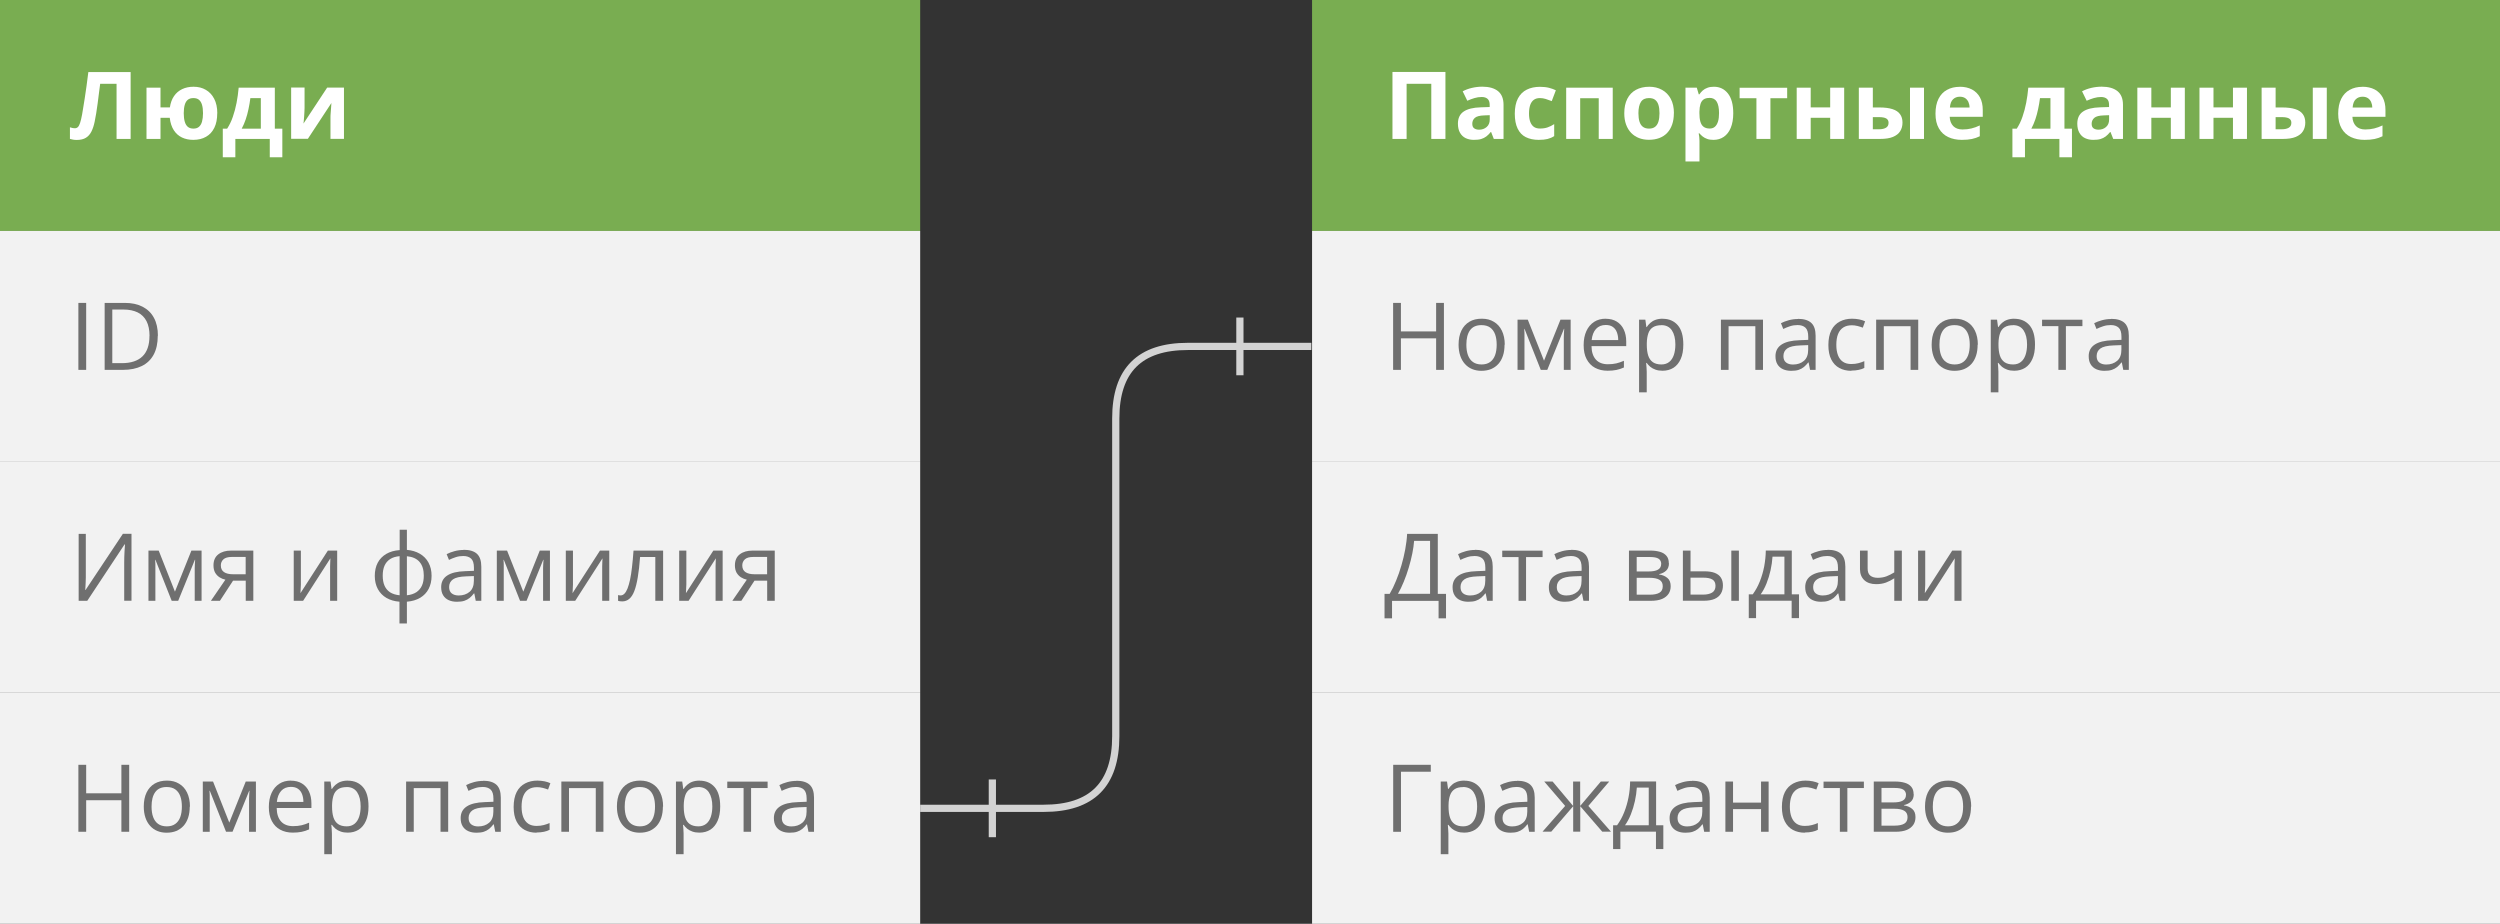 <?xml version="1.0" encoding="UTF-8"?>
<svg id="_Слой_1" data-name="Слой 1" xmlns="http://www.w3.org/2000/svg" width="346.4" height="128" viewBox="0 0 346.4 128">
  <rect x="0" y="0" width="346.4" height="128" fill="#333333" stroke="none"/>
  <path d="m127.5,112h17.1c6.7,0,10-3.3,10-10v-44c0-6.7,3.3-10,10-10h17.1-17.1c-6.7,0-10,3.3-10,10v44c0,6.7-3.3,10-10,10h-17.1m10-4v8m34.3-72v8" style="fill: none; stroke: #d3d3d3;"/>
  <rect width="127.5" height="32" style="fill: #79ad51; stroke-width: 0px;"/>
  <g style="isolation: isolate;">
    <path d="m18.11,19.25h-1.96v-7.64h-2.27c-.05.4-.11.83-.17,1.3-.06.47-.12.94-.18,1.42-.06.48-.13.93-.2,1.37-.07.43-.14.81-.21,1.14-.11.54-.26,1-.45,1.38-.19.38-.44.67-.77.87-.32.2-.75.3-1.27.3-.17,0-.34-.01-.5-.04-.16-.03-.31-.06-.44-.1v-1.61c.11.04.22.07.33.09s.23.04.36.04c.17,0,.31-.06.42-.17.11-.11.21-.3.3-.58.09-.27.18-.65.27-1.13.04-.21.09-.51.15-.9.06-.39.14-.84.22-1.36s.16-1.09.25-1.71c.09-.62.17-1.26.25-1.93h5.86v9.28Z" style="fill: #fff; stroke-width: 0px;"/>
    <path d="m30.1,15.69c0,.79-.13,1.46-.4,2.01-.27.55-.65.97-1.15,1.25-.5.29-1.09.43-1.77.43-.58,0-1.11-.11-1.57-.33s-.84-.56-1.13-1.01c-.29-.45-.48-1.02-.56-1.72h-1.28v2.93h-1.94v-7.1h1.94v2.73h1.3c.09-.62.28-1.14.57-1.56.29-.43.67-.75,1.13-.97.46-.22.99-.33,1.58-.33.64,0,1.21.14,1.7.43.49.28.88.7,1.16,1.24s.43,1.21.43,2Zm-4.64,0c0,.46.05.86.14,1.17.09.32.24.56.43.72.2.16.45.24.77.24s.57-.08.76-.24c.19-.16.34-.4.43-.72.09-.32.14-.71.14-1.17s-.05-.86-.14-1.17c-.09-.31-.24-.54-.43-.7-.2-.16-.45-.23-.77-.23s-.57.08-.76.23-.34.39-.43.7c-.09.31-.14.7-.14,1.17Z" style="fill: #fff; stroke-width: 0px;"/>
    <path d="m38.08,12.15v5.68h1.04v3.96h-1.74v-2.54h-4.77v2.54h-1.74v-3.96h.6c.31-.48.58-1.02.79-1.64.21-.61.39-1.26.52-1.95.13-.69.23-1.38.29-2.09h5.01Zm-1.94,1.45h-1.45c-.07.52-.15,1.03-.26,1.52-.1.49-.23.96-.38,1.41-.15.45-.34.88-.56,1.3h2.65v-4.23Z" style="fill: #fff; stroke-width: 0px;"/>
    <path d="m42.2,12.15v2.81c0,.14,0,.33-.02.54-.01.22-.02.44-.04.66s-.03.42-.05.6-.03.3-.04.36l3.28-4.98h2.33v7.1h-1.87v-2.83c0-.23,0-.49.03-.77s.04-.55.06-.8c.02-.25.04-.44.04-.57l-3.26,4.96h-2.32v-7.1h1.87Z" style="fill: #fff; stroke-width: 0px;"/>
  </g>
  <rect y="32" width="127.5" height="32" style="fill: #f2f2f2; stroke-width: 0px;"/>
  <g style="isolation: isolate;">
    <path d="m10.86,51.25v-9.28h1.08v9.28h-1.08Z" style="fill: #6f6f6f; stroke-width: 0px;"/>
    <path d="m21.86,46.52c0,1.04-.19,1.92-.57,2.62s-.93,1.23-1.65,1.58c-.72.35-1.6.53-2.62.53h-2.52v-9.28h2.8c.94,0,1.76.17,2.44.52s1.21.85,1.58,1.53c.37.67.56,1.51.56,2.5Zm-1.14.04c0-.83-.14-1.52-.42-2.06-.28-.54-.68-.94-1.22-1.21-.54-.26-1.19-.4-1.96-.4h-1.56v7.43h1.31c1.28,0,2.24-.32,2.88-.95.64-.63.96-1.57.96-2.82Z" style="fill: #6f6f6f; stroke-width: 0px;"/>
  </g>
  <rect y="64" width="127.5" height="32" style="fill: #f2f2f2; stroke-width: 0px;"/>
  <g style="isolation: isolate;">
    <path d="m10.88,73.97h1.01v5.36c0,.2,0,.42,0,.66s-.01.47-.02.7-.02.44-.03.62c-.01.19-.02.33-.03.43h.05l5.17-7.78h1.19v9.28h-1.01v-5.3c0-.22,0-.46.01-.71s.02-.5.03-.73c.01-.24.02-.45.04-.64s.02-.33.03-.43h-.06l-5.17,7.82h-1.19v-9.28Z" style="fill: #6f6f6f; stroke-width: 0px;"/>
    <path d="m27.93,76.29v6.96h-.95v-4.53c0-.19,0-.38.02-.57.01-.19.02-.39.04-.58h-.04l-2.31,5.68h-.9l-2.25-5.68h-.04c.01.2.02.39.03.58,0,.19,0,.39,0,.61v4.49h-.96v-6.96h1.42l2.25,5.69,2.28-5.69h1.41Z" style="fill: #6f6f6f; stroke-width: 0px;"/>
    <path d="m30.45,83.25h-1.23l2.01-2.93c-.29-.06-.56-.17-.81-.33s-.45-.37-.61-.64c-.15-.27-.23-.61-.23-1.01,0-.67.22-1.18.67-1.53.45-.35,1.04-.52,1.77-.52h3.08v6.96h-1.05v-2.79h-1.76l-1.82,2.79Zm.15-4.9c0,.42.15.72.44.92s.72.3,1.27.3h1.73v-2.4h-1.91c-.54,0-.93.11-1.17.33-.24.22-.36.5-.36.85Z" style="fill: #6f6f6f; stroke-width: 0px;"/>
    <path d="m41.69,76.29v4.37c0,.08,0,.19,0,.33,0,.13-.01.28-.02.43s-.02.29-.02.43c0,.14-.01.25-.02.34l3.8-5.9h1.29v6.96h-.98v-4.27c0-.14,0-.31,0-.52s.01-.42.02-.62.01-.37.02-.48l-3.78,5.89h-1.3v-6.96h1Z" style="fill: #6f6f6f; stroke-width: 0px;"/>
    <path d="m56.38,73.37v2.82c.69.06,1.29.24,1.8.54.51.3.91.7,1.19,1.22s.43,1.12.43,1.83-.14,1.3-.41,1.82c-.27.52-.66.92-1.17,1.23-.51.3-1.12.48-1.84.54v3.02h-1.03v-3.02c-.69-.05-1.29-.23-1.8-.52-.51-.3-.91-.71-1.19-1.22-.28-.52-.43-1.13-.43-1.83s.14-1.32.41-1.83c.27-.51.67-.92,1.18-1.22.51-.3,1.13-.48,1.86-.53v-2.82h1Zm-1,3.69c-.54.05-.98.18-1.33.41s-.6.53-.77.91c-.17.38-.25.85-.25,1.38s.08,1,.25,1.39c.17.39.43.69.77.92.35.22.79.36,1.32.41v-5.42Zm1,.01v5.41c.53-.05.97-.2,1.32-.43.34-.23.6-.54.77-.92.17-.38.25-.84.25-1.37,0-.8-.19-1.43-.58-1.89s-.97-.72-1.76-.8Z" style="fill: #6f6f6f; stroke-width: 0px;"/>
    <path d="m64.24,76.18c.83,0,1.45.19,1.85.56s.6.97.6,1.78v4.73h-.77l-.2-1.03h-.05c-.19.25-.4.47-.61.64-.21.17-.46.3-.73.39-.28.09-.62.13-1.02.13-.42,0-.8-.07-1.13-.22-.33-.15-.59-.37-.77-.67-.19-.3-.28-.68-.28-1.14,0-.69.27-1.23.83-1.6.55-.37,1.39-.58,2.51-.61l1.2-.05v-.43c0-.6-.13-1.02-.39-1.26-.26-.24-.62-.36-1.09-.36-.36,0-.71.05-1.04.16-.33.11-.64.23-.94.38l-.32-.8c.31-.16.67-.3,1.08-.41.41-.11.83-.17,1.28-.17Zm1.41,3.64l-1.06.04c-.87.03-1.48.17-1.83.42s-.53.6-.53,1.06c0,.4.12.69.36.88s.56.29.96.29c.62,0,1.12-.17,1.52-.51s.59-.86.59-1.54v-.64Z" style="fill: #6f6f6f; stroke-width: 0px;"/>
    <path d="m76.2,76.29v6.96h-.95v-4.53c0-.19,0-.38.02-.57.01-.19.02-.39.04-.58h-.04l-2.31,5.68h-.9l-2.25-5.68h-.04c.01.2.02.39.03.58,0,.19,0,.39,0,.61v4.49h-.96v-6.96h1.42l2.25,5.69,2.28-5.69h1.41Z" style="fill: #6f6f6f; stroke-width: 0px;"/>
    <path d="m79.39,76.29v4.37c0,.08,0,.19,0,.33,0,.13-.01.28-.02.43s-.02.29-.02.43c0,.14-.01.25-.02.34l3.8-5.9h1.29v6.96h-.98v-4.27c0-.14,0-.31,0-.52s.01-.42.02-.62.01-.37.02-.48l-3.78,5.89h-1.3v-6.96h1Z" style="fill: #6f6f6f; stroke-width: 0px;"/>
    <path d="m91.87,83.25h-1.07v-6.07h-2.11c-.08,1.1-.19,2.03-.32,2.81-.13.78-.29,1.42-.48,1.91-.19.49-.42.85-.7,1.08-.27.23-.6.35-.97.35-.11,0-.22,0-.32-.02s-.19-.03-.26-.06v-.8c.06.02.11.03.17.04.06,0,.13.01.19.01.19,0,.36-.08.52-.24s.3-.4.43-.72c.13-.32.24-.73.35-1.22s.19-1.07.27-1.75c.08-.67.15-1.43.21-2.28h4.1v6.96Z" style="fill: #6f6f6f; stroke-width: 0px;"/>
    <path d="m95.1,76.29v4.37c0,.08,0,.19,0,.33,0,.13-.01.28-.02.43s-.02.29-.02.43c0,.14-.01.25-.02.34l3.8-5.9h1.29v6.96h-.98v-4.27c0-.14,0-.31,0-.52s.01-.42.02-.62.01-.37.02-.48l-3.78,5.89h-1.3v-6.96h1Z" style="fill: #6f6f6f; stroke-width: 0px;"/>
    <path d="m102.7,83.25h-1.23l2.01-2.93c-.29-.06-.56-.17-.81-.33s-.45-.37-.61-.64c-.15-.27-.23-.61-.23-1.01,0-.67.22-1.18.67-1.53.45-.35,1.04-.52,1.77-.52h3.08v6.96h-1.05v-2.79h-1.76l-1.82,2.79Zm.15-4.9c0,.42.15.72.44.92s.72.3,1.27.3h1.73v-2.4h-1.91c-.54,0-.93.11-1.17.33-.24.22-.36.5-.36.85Z" style="fill: #6f6f6f; stroke-width: 0px;"/>
  </g>
  <rect y="96" width="127.5" height="32" style="fill: #f2f2f2; stroke-width: 0px;"/>
  <g style="isolation: isolate;">
    <path d="m17.9,115.25h-1.08v-4.37h-4.88v4.37h-1.08v-9.28h1.08v3.95h4.88v-3.95h1.08v9.28Z" style="fill: #6f6f6f; stroke-width: 0px;"/>
    <path d="m26.29,111.76c0,.57-.07,1.08-.22,1.53-.15.45-.36.83-.64,1.14s-.62.54-1.01.71c-.4.16-.84.24-1.34.24-.47,0-.89-.08-1.28-.24-.39-.16-.72-.4-1-.71-.28-.31-.5-.69-.65-1.14-.15-.45-.23-.96-.23-1.53,0-.76.13-1.41.39-1.95s.63-.94,1.11-1.23c.48-.28,1.05-.42,1.72-.42s1.19.14,1.67.43c.48.28.85.69,1.11,1.23.26.54.4,1.18.4,1.94Zm-5.29,0c0,.56.07,1.04.22,1.45.15.41.38.73.69.95.31.22.71.34,1.19.34s.88-.11,1.19-.34c.31-.22.54-.54.69-.95.15-.41.22-.9.22-1.45s-.07-1.03-.22-1.44-.38-.72-.69-.94-.71-.33-1.2-.33c-.72,0-1.25.24-1.59.72-.34.48-.5,1.14-.5,1.99Z" style="fill: #6f6f6f; stroke-width: 0px;"/>
    <path d="m35.46,108.29v6.96h-.95v-4.53c0-.19,0-.38.02-.57.01-.19.02-.39.04-.58h-.04l-2.31,5.68h-.9l-2.25-5.68h-.04c.01.2.02.39.03.58,0,.19,0,.39,0,.61v4.49h-.96v-6.96h1.42l2.25,5.69,2.28-5.69h1.41Z" style="fill: #6f6f6f; stroke-width: 0px;"/>
    <path d="m40.32,108.17c.59,0,1.1.13,1.52.39s.75.63.97,1.1.34,1.02.34,1.65v.65h-4.81c.01.82.22,1.44.61,1.87.39.43.95.64,1.66.64.44,0,.83-.04,1.17-.12.34-.08.69-.2,1.05-.36v.93c-.35.16-.7.27-1.04.34-.35.07-.75.11-1.22.11-.67,0-1.25-.14-1.75-.41-.5-.27-.88-.67-1.16-1.2s-.41-1.18-.41-1.94.13-1.4.38-1.95c.25-.55.61-.97,1.07-1.27.46-.3,1-.44,1.62-.44Zm-.01.86c-.56,0-1.01.18-1.35.55-.33.37-.53.88-.6,1.54h3.68c0-.42-.07-.78-.19-1.09-.12-.32-.31-.56-.57-.74s-.58-.26-.98-.26Z" style="fill: #6f6f6f; stroke-width: 0px;"/>
    <path d="m48.21,108.17c.87,0,1.56.3,2.08.89.52.6.77,1.49.77,2.69,0,.79-.12,1.46-.36,1.99-.24.54-.57.94-1,1.22-.43.27-.94.41-1.52.41-.37,0-.69-.05-.97-.15-.28-.1-.52-.23-.72-.39-.2-.17-.36-.35-.5-.54h-.08c.01.17.03.36.05.6.02.23.03.44.03.61v2.86h-1.06v-10.07h.87l.14,1.03h.05c.14-.21.3-.41.5-.58s.43-.32.71-.42c.28-.1.61-.16,1-.16Zm-.18.89c-.48,0-.87.09-1.16.28-.29.19-.51.46-.64.83s-.21.83-.22,1.39v.2c0,.59.06,1.08.19,1.49.13.41.34.71.64.93.3.21.7.32,1.2.32.43,0,.79-.12,1.08-.35.29-.23.5-.56.64-.97.14-.42.21-.9.21-1.44,0-.82-.16-1.47-.48-1.96-.32-.48-.81-.73-1.47-.73Z" style="fill: #6f6f6f; stroke-width: 0px;"/>
    <path d="m62.1,108.29v6.96h-1.06v-6.05h-3.71v6.05h-1.06v-6.96h5.83Z" style="fill: #6f6f6f; stroke-width: 0px;"/>
    <path d="m66.94,108.18c.83,0,1.45.19,1.85.56s.6.97.6,1.78v4.73h-.77l-.2-1.03h-.05c-.19.25-.4.47-.61.64-.21.17-.46.3-.73.39-.28.09-.62.13-1.02.13-.42,0-.8-.07-1.13-.22-.33-.15-.59-.37-.77-.67-.19-.3-.28-.68-.28-1.14,0-.69.27-1.23.83-1.6.55-.37,1.39-.58,2.51-.61l1.2-.05v-.43c0-.6-.13-1.02-.39-1.26-.26-.24-.62-.36-1.09-.36-.36,0-.71.05-1.04.16-.33.11-.64.23-.94.38l-.32-.8c.31-.16.67-.3,1.08-.41.41-.11.83-.17,1.28-.17Zm1.41,3.64l-1.06.04c-.87.03-1.48.17-1.83.42s-.53.6-.53,1.06c0,.4.12.69.36.88s.56.29.96.29c.62,0,1.12-.17,1.52-.51s.59-.86.59-1.54v-.64Z" style="fill: #6f6f6f; stroke-width: 0px;"/>
    <path d="m74.35,115.38c-.63,0-1.18-.13-1.66-.39-.48-.26-.85-.65-1.12-1.18-.27-.53-.4-1.2-.4-2s.14-1.53.42-2.07c.28-.54.67-.93,1.17-1.19.5-.26,1.06-.39,1.69-.39.35,0,.68.04,1.01.1.32.07.59.16.8.26l-.32.88c-.21-.08-.46-.16-.73-.23-.28-.07-.54-.1-.78-.1-.48,0-.88.1-1.2.31-.32.21-.56.51-.72.91-.16.4-.24.9-.24,1.49s.08,1.04.23,1.44c.15.4.39.7.69.91.31.21.69.31,1.15.31.37,0,.7-.04,1-.12s.56-.17.81-.28v.94c-.23.12-.49.21-.78.27-.29.06-.62.1-1.02.1Z" style="fill: #6f6f6f; stroke-width: 0px;"/>
    <path d="m83.61,108.29v6.96h-1.06v-6.05h-3.71v6.05h-1.06v-6.96h5.83Z" style="fill: #6f6f6f; stroke-width: 0px;"/>
    <path d="m91.85,111.76c0,.57-.07,1.08-.22,1.53-.15.45-.36.83-.64,1.14s-.62.54-1.01.71c-.4.16-.84.24-1.34.24-.47,0-.89-.08-1.28-.24-.39-.16-.72-.4-1-.71-.28-.31-.5-.69-.65-1.14-.15-.45-.23-.96-.23-1.53,0-.76.13-1.41.39-1.95s.63-.94,1.11-1.23c.48-.28,1.05-.42,1.72-.42s1.19.14,1.67.43c.48.28.85.69,1.11,1.23.26.54.4,1.18.4,1.94Zm-5.29,0c0,.56.07,1.04.22,1.45.15.41.38.73.69.95.31.22.71.34,1.19.34s.88-.11,1.19-.34c.31-.22.54-.54.69-.95.15-.41.22-.9.22-1.45s-.07-1.03-.22-1.44-.38-.72-.69-.94-.71-.33-1.2-.33c-.72,0-1.25.24-1.59.72-.34.48-.5,1.14-.5,1.99Z" style="fill: #6f6f6f; stroke-width: 0px;"/>
    <path d="m96.94,108.17c.87,0,1.56.3,2.08.89.52.6.77,1.49.77,2.69,0,.79-.12,1.46-.36,1.99-.24.54-.57.94-1,1.22-.43.27-.94.41-1.52.41-.37,0-.69-.05-.97-.15-.28-.1-.52-.23-.72-.39-.2-.17-.36-.35-.5-.54h-.08c.01.17.03.36.05.6.02.23.03.44.03.61v2.86h-1.06v-10.07h.87l.14,1.03h.05c.14-.21.3-.41.5-.58s.43-.32.71-.42c.28-.1.61-.16,1-.16Zm-.18.89c-.48,0-.87.09-1.16.28-.29.19-.51.46-.64.83s-.21.83-.22,1.39v.2c0,.59.06,1.08.19,1.49.13.41.34.71.64.93.3.21.7.32,1.2.32.43,0,.79-.12,1.08-.35.29-.23.5-.56.64-.97.14-.42.21-.9.21-1.44,0-.82-.16-1.47-.48-1.96-.32-.48-.81-.73-1.47-.73Z" style="fill: #6f6f6f; stroke-width: 0px;"/>
    <path d="m106.36,109.19h-2.29v6.06h-1.04v-6.06h-2.26v-.89h5.59v.89Z" style="fill: #6f6f6f; stroke-width: 0px;"/>
    <path d="m110.34,108.18c.83,0,1.45.19,1.85.56s.6.97.6,1.78v4.73h-.77l-.2-1.03h-.05c-.19.25-.4.47-.61.64-.21.17-.46.3-.73.39-.28.09-.62.13-1.02.13-.42,0-.8-.07-1.13-.22-.33-.15-.59-.37-.77-.67-.19-.3-.28-.68-.28-1.14,0-.69.27-1.23.83-1.6.55-.37,1.39-.58,2.51-.61l1.2-.05v-.43c0-.6-.13-1.02-.39-1.26-.26-.24-.62-.36-1.09-.36-.36,0-.71.05-1.04.16-.33.11-.64.23-.94.38l-.32-.8c.31-.16.67-.3,1.08-.41.41-.11.83-.17,1.28-.17Zm1.41,3.64l-1.06.04c-.87.03-1.48.17-1.83.42s-.53.6-.53,1.06c0,.4.12.69.36.88s.56.29.96.29c.62,0,1.12-.17,1.52-.51s.59-.86.59-1.54v-.64Z" style="fill: #6f6f6f; stroke-width: 0px;"/>
  </g>
  <rect x="181.8" width="164.6" height="32" style="fill: #79ad51; stroke-width: 0px;"/>
  <g style="isolation: isolate;">
    <path d="m192.94,19.25v-9.28h7.34v9.28h-1.96v-7.64h-3.42v7.64h-1.97Z" style="fill: #fff; stroke-width: 0px;"/>
    <path d="m205.38,12.01c.95,0,1.68.21,2.19.62.51.42.76,1.05.76,1.89v4.73h-1.35l-.37-.96h-.05c-.2.25-.41.46-.62.62-.21.16-.46.28-.73.36-.27.08-.61.11-1,.11-.42,0-.79-.08-1.13-.24-.33-.16-.59-.41-.78-.74s-.29-.75-.29-1.27c0-.75.26-1.31.79-1.67.53-.36,1.32-.56,2.38-.59l1.23-.04v-.31c0-.37-.1-.65-.29-.82-.19-.17-.46-.26-.81-.26s-.68.05-1.01.15-.66.22-.99.37l-.64-1.31c.38-.2.8-.36,1.27-.47s.95-.17,1.45-.17Zm1.03,3.95l-.75.03c-.63.02-1.06.13-1.3.34-.24.21-.36.48-.36.82,0,.3.09.51.26.63.17.12.4.19.68.19.41,0,.76-.12,1.05-.37.29-.25.43-.59.43-1.05v-.58Z" style="fill: #fff; stroke-width: 0px;"/>
    <path d="m213.21,19.38c-.7,0-1.3-.13-1.8-.38s-.87-.65-1.13-1.19c-.26-.54-.39-1.22-.39-2.06s.15-1.58.44-2.12c.29-.55.7-.95,1.22-1.21s1.13-.39,1.82-.39c.49,0,.92.05,1.27.14.36.09.67.21.94.34l-.57,1.5c-.3-.12-.59-.22-.85-.3-.26-.08-.52-.12-.79-.12-.34,0-.62.08-.84.24-.22.16-.39.4-.5.71-.11.32-.17.72-.17,1.19s.06.86.18,1.17c.12.31.29.54.51.69.22.15.5.22.82.22.4,0,.76-.05,1.07-.16.31-.11.62-.26.91-.45v1.66c-.3.19-.61.32-.93.4-.32.08-.73.12-1.23.12Z" style="fill: #fff; stroke-width: 0px;"/>
    <path d="m223.46,12.15v7.1h-1.94v-5.64h-2.57v5.64h-1.94v-7.1h6.45Z" style="fill: #fff; stroke-width: 0px;"/>
    <path d="m231.93,15.69c0,.59-.08,1.12-.24,1.57-.16.46-.39.84-.69,1.16-.3.32-.67.55-1.09.71-.43.16-.91.24-1.44.24-.5,0-.96-.08-1.37-.24s-.78-.4-1.08-.71c-.31-.32-.54-.7-.71-1.16-.17-.46-.25-.98-.25-1.57,0-.79.14-1.45.42-2s.68-.96,1.19-1.24c.52-.28,1.13-.43,1.85-.43.67,0,1.25.14,1.77.43.51.28.92.7,1.21,1.24s.44,1.21.44,2Zm-4.91,0c0,.46.05.86.15,1.17s.26.56.48.72c.22.16.5.24.84.24s.62-.08.83-.24c.21-.16.37-.4.47-.72s.15-.71.15-1.17-.05-.86-.15-1.17c-.1-.31-.26-.54-.47-.7s-.5-.23-.84-.23c-.51,0-.88.17-1.11.53-.23.35-.35.88-.35,1.58Z" style="fill: #fff; stroke-width: 0px;"/>
    <path d="m237.48,12.02c.8,0,1.45.31,1.94.93.49.62.74,1.53.74,2.74,0,.8-.12,1.48-.35,2.03-.23.55-.55.96-.96,1.24-.41.28-.88.42-1.42.42-.34,0-.64-.04-.88-.13-.25-.09-.46-.2-.63-.34-.17-.14-.32-.28-.45-.44h-.1c.03.17.06.34.08.52.02.18.03.35.03.52v2.86h-1.94v-10.22h1.57l.27.92h.09c.13-.19.28-.37.46-.53.18-.16.4-.29.66-.38.26-.1.55-.14.89-.14Zm-.62,1.55c-.34,0-.61.07-.81.21-.2.14-.34.35-.43.63s-.14.63-.15,1.06v.21c0,.46.04.84.13,1.16.09.32.23.56.44.72s.49.25.85.25c.3,0,.54-.08.73-.25s.33-.41.43-.73c.1-.32.14-.71.14-1.17,0-.69-.11-1.22-.32-1.57s-.55-.53-1-.53Z" style="fill: #fff; stroke-width: 0px;"/>
    <path d="m247.63,13.61h-2.32v5.64h-1.94v-5.64h-2.33v-1.45h6.59v1.45Z" style="fill: #fff; stroke-width: 0px;"/>
    <path d="m250.89,12.15v2.73h2.7v-2.73h1.94v7.1h-1.94v-2.93h-2.7v2.93h-1.94v-7.1h1.94Z" style="fill: #fff; stroke-width: 0px;"/>
    <path d="m257.56,19.25v-7.1h1.94v2.74h.93c.72,0,1.32.08,1.79.23.47.15.82.38,1.05.7.23.31.34.7.34,1.17s-.11.85-.32,1.19c-.21.34-.55.6-1,.79s-1.06.28-1.8.28h-2.94Zm1.94-1.34h.89c.38,0,.69-.07.93-.21s.36-.37.36-.69c0-.28-.11-.47-.33-.6-.22-.12-.55-.18-.98-.18h-.87v1.68Zm5.15,1.34v-7.1h1.94v7.1h-1.94Z" style="fill: #fff; stroke-width: 0px;"/>
    <path d="m271.54,12.02c.66,0,1.22.13,1.7.38.47.25.84.62,1.1,1.09.26.48.39,1.06.39,1.75v.94h-4.58c.02.55.19.97.49,1.29.31.31.73.47,1.28.47.45,0,.87-.05,1.24-.14.38-.09.76-.23,1.16-.42v1.5c-.35.17-.72.3-1.1.38-.38.08-.85.12-1.39.12-.71,0-1.34-.13-1.89-.39s-.98-.66-1.29-1.2c-.31-.54-.47-1.21-.47-2.03s.14-1.52.42-2.07c.28-.55.67-.97,1.18-1.24.5-.28,1.09-.42,1.76-.42Zm.01,1.38c-.38,0-.69.12-.94.36-.25.24-.39.62-.43,1.14h2.72c0-.29-.06-.54-.16-.77-.1-.22-.25-.4-.44-.53-.2-.13-.45-.2-.75-.2Z" style="fill: #fff; stroke-width: 0px;"/>
    <path d="m286.05,12.15v5.68h1.04v3.96h-1.74v-2.54h-4.77v2.54h-1.74v-3.96h.6c.31-.48.58-1.02.79-1.64.21-.61.39-1.26.52-1.95.13-.69.23-1.38.29-2.09h5.01Zm-1.94,1.45h-1.45c-.07.52-.15,1.03-.26,1.52-.1.49-.23.96-.38,1.41-.15.45-.34.88-.56,1.3h2.65v-4.23Z" style="fill: #fff; stroke-width: 0px;"/>
    <path d="m291.21,12.01c.95,0,1.68.21,2.19.62.51.42.76,1.05.76,1.89v4.73h-1.35l-.38-.96h-.05c-.2.25-.41.46-.62.62-.21.16-.46.28-.73.36-.28.08-.61.11-1,.11-.42,0-.79-.08-1.13-.24s-.59-.41-.78-.74-.29-.75-.29-1.27c0-.75.26-1.31.79-1.67.53-.36,1.32-.56,2.38-.59l1.23-.04v-.31c0-.37-.1-.65-.29-.82-.2-.17-.47-.26-.81-.26s-.68.05-1.01.15-.66.22-.99.37l-.64-1.31c.38-.2.8-.36,1.27-.47.47-.11.95-.17,1.45-.17Zm1.03,3.95l-.75.03c-.63.02-1.06.13-1.3.34-.24.21-.37.48-.37.82,0,.3.09.51.26.63.17.12.4.19.68.19.42,0,.77-.12,1.05-.37.29-.25.43-.59.43-1.05v-.58Z" style="fill: #fff; stroke-width: 0px;"/>
    <path d="m298.09,12.15v2.73h2.7v-2.73h1.94v7.1h-1.94v-2.93h-2.7v2.93h-1.94v-7.1h1.94Z" style="fill: #fff; stroke-width: 0px;"/>
    <path d="m306.7,12.15v2.73h2.7v-2.73h1.94v7.1h-1.94v-2.93h-2.7v2.93h-1.94v-7.1h1.94Z" style="fill: #fff; stroke-width: 0px;"/>
    <path d="m313.37,19.25v-7.1h1.94v2.74h.93c.72,0,1.32.08,1.79.23.47.15.82.38,1.05.7.23.31.34.7.34,1.17s-.11.85-.32,1.19c-.21.34-.55.6-1,.79s-1.06.28-1.8.28h-2.94Zm1.94-1.34h.89c.38,0,.69-.07.93-.21s.36-.37.36-.69c0-.28-.11-.47-.33-.6-.22-.12-.55-.18-.98-.18h-.87v1.68Zm5.15,1.34v-7.1h1.94v7.1h-1.94Z" style="fill: #fff; stroke-width: 0px;"/>
    <path d="m327.34,12.02c.66,0,1.22.13,1.7.38.47.25.84.62,1.1,1.09.26.48.39,1.06.39,1.75v.94h-4.58c.02.55.19.97.49,1.29.31.31.73.47,1.28.47.45,0,.87-.05,1.24-.14.38-.09.76-.23,1.16-.42v1.5c-.35.17-.72.3-1.1.38-.38.08-.85.12-1.39.12-.71,0-1.34-.13-1.89-.39s-.98-.66-1.29-1.2c-.31-.54-.47-1.21-.47-2.03s.14-1.52.42-2.07c.28-.55.67-.97,1.18-1.24.5-.28,1.09-.42,1.76-.42Zm.01,1.38c-.38,0-.69.12-.94.36-.25.24-.39.62-.43,1.14h2.72c0-.29-.06-.54-.16-.77-.1-.22-.25-.4-.44-.53-.2-.13-.45-.2-.75-.2Z" style="fill: #fff; stroke-width: 0px;"/>
  </g>
  <rect x="181.8" y="32" width="164.6" height="32" style="fill: #f2f2f2; stroke-width: 0px;"/>
  <g style="isolation: isolate;">
    <path d="m200.07,51.25h-1.08v-4.37h-4.88v4.37h-1.08v-9.28h1.08v3.95h4.88v-3.95h1.08v9.28Z" style="fill: #6f6f6f; stroke-width: 0px;"/>
    <path d="m208.47,47.76c0,.57-.07,1.08-.22,1.53-.15.45-.36.83-.64,1.14s-.62.54-1.01.71c-.4.16-.84.24-1.34.24-.47,0-.89-.08-1.28-.24-.39-.16-.72-.4-1-.71s-.5-.69-.65-1.14c-.15-.45-.23-.96-.23-1.53,0-.76.13-1.41.39-1.95.26-.54.63-.94,1.11-1.23s1.05-.42,1.72-.42,1.19.14,1.67.43c.48.28.85.69,1.11,1.23s.4,1.18.4,1.94Zm-5.29,0c0,.56.07,1.04.22,1.45.15.41.38.73.69.95.31.22.71.34,1.19.34s.88-.11,1.19-.34c.31-.22.54-.54.69-.95.15-.41.22-.9.22-1.45s-.07-1.03-.22-1.44c-.15-.4-.38-.72-.69-.94-.31-.22-.71-.33-1.2-.33-.72,0-1.25.24-1.59.72-.34.48-.5,1.14-.5,1.99Z" style="fill: #6f6f6f; stroke-width: 0px;"/>
    <path d="m217.63,44.29v6.96h-.95v-4.53c0-.19,0-.38.02-.57.01-.19.02-.39.04-.58h-.04l-2.31,5.68h-.9l-2.25-5.68h-.04c.01.2.02.39.03.58,0,.19,0,.39,0,.61v4.49h-.96v-6.96h1.42l2.25,5.69,2.28-5.69h1.41Z" style="fill: #6f6f6f; stroke-width: 0px;"/>
    <path d="m222.5,44.17c.59,0,1.1.13,1.52.39.42.26.75.63.97,1.1.22.47.34,1.02.34,1.65v.65h-4.81c.01.82.22,1.44.61,1.87.39.43.95.64,1.66.64.44,0,.83-.04,1.17-.12.34-.08.69-.2,1.05-.36v.93c-.35.16-.7.27-1.04.34-.34.07-.75.11-1.22.11-.67,0-1.25-.14-1.75-.41-.5-.27-.88-.67-1.16-1.2-.28-.53-.41-1.18-.41-1.94s.13-1.4.38-1.95.61-.97,1.07-1.27,1-.44,1.62-.44Zm-.01.86c-.56,0-1.01.18-1.35.55-.33.37-.53.88-.6,1.54h3.68c0-.42-.07-.78-.19-1.09-.12-.32-.31-.56-.57-.74s-.58-.26-.98-.26Z" style="fill: #6f6f6f; stroke-width: 0px;"/>
    <path d="m230.39,44.17c.87,0,1.56.3,2.08.89.52.6.77,1.49.77,2.69,0,.79-.12,1.46-.36,1.99-.24.54-.57.94-1,1.22-.43.27-.94.41-1.52.41-.37,0-.69-.05-.97-.15-.28-.1-.52-.23-.72-.39-.2-.17-.36-.35-.5-.54h-.08c.01.17.03.36.05.6.02.23.03.44.03.61v2.86h-1.06v-10.07h.87l.14,1.03h.05c.14-.21.3-.41.5-.58.2-.18.43-.32.71-.42.28-.1.62-.16,1-.16Zm-.18.89c-.48,0-.87.09-1.17.28s-.51.46-.64.83c-.13.37-.21.83-.22,1.39v.2c0,.59.06,1.08.19,1.49.13.41.34.71.64.93.3.21.7.32,1.2.32.43,0,.79-.12,1.08-.35.29-.23.5-.56.64-.97.14-.42.21-.9.21-1.44,0-.82-.16-1.47-.48-1.96-.32-.48-.81-.73-1.47-.73Z" style="fill: #6f6f6f; stroke-width: 0px;"/>
    <path d="m244.28,44.29v6.96h-1.06v-6.05h-3.71v6.05h-1.06v-6.96h5.83Z" style="fill: #6f6f6f; stroke-width: 0px;"/>
    <path d="m249.12,44.18c.83,0,1.45.19,1.85.56.4.37.6.97.6,1.78v4.73h-.77l-.2-1.03h-.05c-.2.25-.4.47-.61.64-.21.17-.46.3-.73.39s-.62.13-1.02.13c-.42,0-.8-.07-1.13-.22-.33-.15-.59-.37-.77-.67-.19-.3-.28-.68-.28-1.14,0-.69.27-1.23.83-1.6.55-.37,1.39-.58,2.51-.61l1.2-.05v-.43c0-.6-.13-1.02-.39-1.26-.26-.24-.62-.36-1.09-.36-.36,0-.71.05-1.04.16-.33.11-.64.23-.94.38l-.32-.8c.31-.16.67-.3,1.08-.41.41-.11.83-.17,1.28-.17Zm1.41,3.64l-1.06.04c-.87.03-1.48.17-1.83.42s-.53.6-.53,1.06c0,.4.12.69.36.88s.56.29.96.29c.62,0,1.12-.17,1.52-.51s.59-.86.59-1.54v-.64Z" style="fill: #6f6f6f; stroke-width: 0px;"/>
    <path d="m256.52,51.38c-.63,0-1.18-.13-1.66-.39-.48-.26-.85-.65-1.12-1.18-.27-.53-.4-1.2-.4-2s.14-1.53.42-2.07.67-.93,1.17-1.19c.5-.26,1.06-.39,1.69-.39.35,0,.68.04,1.01.1.32.07.59.16.8.26l-.32.88c-.21-.08-.46-.16-.73-.23-.28-.07-.54-.1-.78-.1-.48,0-.88.1-1.2.31s-.56.51-.72.91c-.16.4-.24.9-.24,1.49s.08,1.04.23,1.44c.15.4.38.7.69.91.31.21.69.31,1.15.31.37,0,.7-.04,1-.12.3-.08.56-.17.81-.28v.94c-.23.12-.49.21-.78.27-.29.06-.62.1-1.02.1Z" style="fill: #6f6f6f; stroke-width: 0px;"/>
    <path d="m265.79,44.29v6.96h-1.06v-6.05h-3.71v6.05h-1.06v-6.96h5.83Z" style="fill: #6f6f6f; stroke-width: 0px;"/>
    <path d="m274.02,47.76c0,.57-.07,1.08-.22,1.53-.15.45-.36.83-.64,1.14s-.62.54-1.01.71c-.4.16-.84.24-1.34.24-.47,0-.89-.08-1.28-.24-.39-.16-.72-.4-1-.71s-.5-.69-.65-1.14c-.15-.45-.23-.96-.23-1.53,0-.76.13-1.41.39-1.95.26-.54.63-.94,1.11-1.23s1.05-.42,1.72-.42,1.19.14,1.67.43c.48.28.85.69,1.11,1.23s.4,1.18.4,1.94Zm-5.29,0c0,.56.07,1.04.22,1.45.15.41.38.73.69.95.31.22.71.34,1.19.34s.88-.11,1.19-.34c.31-.22.54-.54.69-.95.15-.41.22-.9.22-1.45s-.07-1.03-.22-1.44c-.15-.4-.38-.72-.69-.94-.31-.22-.71-.33-1.2-.33-.72,0-1.25.24-1.59.72-.34.48-.5,1.14-.5,1.99Z" style="fill: #6f6f6f; stroke-width: 0px;"/>
    <path d="m279.12,44.17c.87,0,1.56.3,2.08.89.52.6.77,1.49.77,2.69,0,.79-.12,1.46-.36,1.99-.24.54-.57.94-1,1.22-.43.27-.94.41-1.52.41-.37,0-.69-.05-.97-.15-.28-.1-.52-.23-.72-.39-.2-.17-.36-.35-.5-.54h-.08c.01.17.03.36.05.6.02.23.03.44.03.61v2.86h-1.06v-10.07h.87l.14,1.03h.05c.14-.21.3-.41.5-.58.2-.18.43-.32.71-.42.28-.1.62-.16,1-.16Zm-.18.89c-.48,0-.87.09-1.17.28s-.51.46-.64.83c-.13.37-.21.83-.22,1.39v.2c0,.59.06,1.08.19,1.49.13.41.34.71.64.93.3.21.7.32,1.2.32.43,0,.79-.12,1.08-.35.29-.23.5-.56.64-.97.14-.42.21-.9.21-1.44,0-.82-.16-1.47-.48-1.96-.32-.48-.81-.73-1.47-.73Z" style="fill: #6f6f6f; stroke-width: 0px;"/>
    <path d="m288.54,45.19h-2.29v6.06h-1.04v-6.06h-2.26v-.89h5.59v.89Z" style="fill: #6f6f6f; stroke-width: 0px;"/>
    <path d="m292.52,44.18c.83,0,1.45.19,1.85.56.4.37.6.97.6,1.78v4.73h-.77l-.2-1.03h-.05c-.2.25-.4.47-.61.64-.21.17-.46.3-.73.39s-.62.13-1.02.13c-.42,0-.8-.07-1.13-.22-.33-.15-.59-.37-.77-.67-.19-.3-.28-.68-.28-1.14,0-.69.27-1.23.83-1.6.55-.37,1.39-.58,2.51-.61l1.2-.05v-.43c0-.6-.13-1.02-.39-1.26-.26-.24-.62-.36-1.09-.36-.36,0-.71.05-1.04.16-.33.11-.64.23-.94.38l-.32-.8c.31-.16.67-.3,1.08-.41.41-.11.83-.17,1.28-.17Zm1.41,3.64l-1.06.04c-.87.03-1.48.17-1.83.42s-.53.6-.53,1.06c0,.4.12.69.36.88s.56.29.96.29c.62,0,1.12-.17,1.52-.51s.59-.86.59-1.54v-.64Z" style="fill: #6f6f6f; stroke-width: 0px;"/>
  </g>
  <rect x="181.8" y="64" width="164.6" height="32" style="fill: #f2f2f2; stroke-width: 0px;"/>
  <g style="isolation: isolate;">
    <path d="m199.22,73.97v8.32h1.14v3.39h-1.03v-2.42h-6.45v2.42h-1.04v-3.39h.71c.32-.54.62-1.15.89-1.83.28-.67.53-1.38.74-2.12s.4-1.48.53-2.22.23-1.46.26-2.15h4.23Zm-1.07.97h-2.21c-.04.52-.12,1.11-.25,1.75-.13.65-.3,1.31-.5,1.98s-.43,1.33-.69,1.95c-.25.62-.52,1.17-.8,1.66h4.45v-7.34Z" style="fill: #6f6f6f; stroke-width: 0px;"/>
    <path d="m204.38,76.18c.83,0,1.45.19,1.85.56.4.37.6.97.6,1.78v4.73h-.77l-.2-1.03h-.05c-.2.25-.4.47-.61.64-.21.17-.46.3-.73.39s-.62.13-1.02.13c-.42,0-.8-.07-1.13-.22-.33-.15-.59-.37-.77-.67-.19-.3-.28-.68-.28-1.14,0-.69.27-1.23.83-1.6.55-.37,1.39-.58,2.51-.61l1.2-.05v-.43c0-.6-.13-1.02-.39-1.26-.26-.24-.62-.36-1.09-.36-.36,0-.71.05-1.04.16-.33.11-.64.23-.94.38l-.32-.8c.31-.16.67-.3,1.08-.41.41-.11.83-.17,1.28-.17Zm1.41,3.64l-1.06.04c-.87.03-1.48.17-1.83.42s-.53.6-.53,1.06c0,.4.12.69.36.88s.56.29.96.29c.62,0,1.12-.17,1.52-.51s.59-.86.59-1.54v-.64Z" style="fill: #6f6f6f; stroke-width: 0px;"/>
    <path d="m213.74,77.19h-2.29v6.06h-1.04v-6.06h-2.26v-.89h5.59v.89Z" style="fill: #6f6f6f; stroke-width: 0px;"/>
    <path d="m217.72,76.18c.83,0,1.45.19,1.85.56.4.37.6.97.6,1.78v4.73h-.77l-.2-1.03h-.05c-.2.25-.4.47-.61.64-.21.17-.46.3-.73.39s-.62.13-1.02.13c-.42,0-.8-.07-1.13-.22-.33-.15-.59-.37-.77-.67-.19-.3-.28-.68-.28-1.14,0-.69.27-1.23.83-1.6.55-.37,1.39-.58,2.51-.61l1.2-.05v-.43c0-.6-.13-1.02-.39-1.26-.26-.24-.62-.36-1.09-.36-.36,0-.71.05-1.04.16-.33.11-.64.23-.94.38l-.32-.8c.31-.16.67-.3,1.08-.41.41-.11.83-.17,1.28-.17Zm1.41,3.64l-1.06.04c-.87.03-1.48.17-1.83.42s-.53.6-.53,1.06c0,.4.12.69.36.88s.56.29.96.29c.62,0,1.12-.17,1.52-.51s.59-.86.59-1.54v-.64Z" style="fill: #6f6f6f; stroke-width: 0px;"/>
    <path d="m231.25,78.04c0,.44-.13.78-.38,1.02s-.58.41-.98.49v.05c.44.06.81.21,1.13.47s.47.64.47,1.15c0,.4-.09.75-.29,1.05s-.49.54-.9.72c-.41.17-.93.26-1.59.26h-3v-6.96h2.97c.5,0,.94.06,1.32.17.38.11.68.29.9.55.22.25.33.6.33,1.03Zm-1.07.12c0-.33-.12-.58-.36-.74s-.64-.24-1.19-.24h-1.85v2h1.66c.57,0,1-.08,1.29-.25.29-.17.44-.42.44-.77Zm.21,3.06c0-.41-.16-.71-.47-.89-.31-.18-.76-.27-1.36-.27h-1.78v2.34h1.81c.58,0,1.03-.09,1.34-.27.31-.18.46-.48.46-.9Z" style="fill: #6f6f6f; stroke-width: 0px;"/>
    <path d="m233.18,83.25v-6.96h1.06v2.87h1.9c.59,0,1.08.07,1.46.22.38.15.67.37.85.66.19.29.28.65.28,1.08s-.09.81-.28,1.12c-.18.32-.47.56-.86.74-.39.17-.9.26-1.53.26h-2.89Zm1.06-.86h1.73c.53,0,.94-.09,1.26-.28.31-.19.47-.5.47-.93s-.15-.72-.44-.89-.71-.25-1.26-.25h-1.76v2.35Zm5.65.86v-6.96h1.05v6.96h-1.05Z" style="fill: #6f6f6f; stroke-width: 0px;"/>
    <path d="m248.27,76.29v6.06h1v3.3h-1.02v-2.41h-4.93v2.41h-1.01v-3.3h.55c.4-.55.73-1.15.99-1.81.26-.66.46-1.34.6-2.07.13-.72.21-1.45.22-2.19h3.61Zm-1.02.84h-1.65c-.04.62-.13,1.25-.27,1.88-.14.64-.33,1.25-.56,1.83-.23.58-.5,1.08-.81,1.51h3.29v-5.22Z" style="fill: #6f6f6f; stroke-width: 0px;"/>
    <path d="m253.24,76.18c.83,0,1.45.19,1.85.56.4.37.6.97.6,1.78v4.73h-.77l-.2-1.03h-.05c-.2.25-.4.47-.61.64-.21.17-.46.3-.73.39s-.62.13-1.02.13c-.42,0-.8-.07-1.13-.22-.33-.15-.59-.37-.77-.67-.19-.3-.28-.68-.28-1.14,0-.69.27-1.23.83-1.6.55-.37,1.39-.58,2.51-.61l1.2-.05v-.43c0-.6-.13-1.02-.39-1.26-.26-.24-.62-.36-1.09-.36-.36,0-.71.05-1.04.16-.33.11-.64.23-.94.38l-.32-.8c.31-.16.67-.3,1.08-.41.41-.11.83-.17,1.28-.17Zm1.41,3.64l-1.06.04c-.87.03-1.48.17-1.83.42s-.53.6-.53,1.06c0,.4.12.69.36.88s.56.29.96.29c.62,0,1.12-.17,1.52-.51s.59-.86.59-1.54v-.64Z" style="fill: #6f6f6f; stroke-width: 0px;"/>
    <path d="m258.78,76.29v2.5c0,.44.12.76.36.96s.59.31,1.04.31.84-.07,1.2-.2c.36-.14.72-.32,1.09-.55v-3.02h1.05v6.96h-1.05v-3.12c-.39.25-.77.45-1.15.59-.38.14-.83.22-1.35.22-.72,0-1.27-.19-1.66-.56s-.59-.88-.59-1.51v-2.58h1.05Z" style="fill: #6f6f6f; stroke-width: 0px;"/>
    <path d="m266.76,76.29v4.37c0,.08,0,.19,0,.33,0,.13-.01.28-.02.43,0,.15-.02.29-.02.43,0,.14-.01.25-.02.34l3.8-5.9h1.29v6.96h-.98v-4.27c0-.14,0-.31,0-.52,0-.21.01-.42.02-.62,0-.21.01-.37.02-.48l-3.78,5.89h-1.3v-6.96h1Z" style="fill: #6f6f6f; stroke-width: 0px;"/>
  </g>
  <rect x="181.8" y="96" width="164.6" height="32" style="fill: #f2f2f2; stroke-width: 0px;"/>
  <g style="isolation: isolate;">
    <path d="m198.25,105.97v.96h-4.13v8.32h-1.08v-9.28h5.21Z" style="fill: #6f6f6f; stroke-width: 0px;"/>
    <path d="m202.91,108.17c.87,0,1.56.3,2.08.89.52.6.77,1.49.77,2.69,0,.79-.12,1.46-.36,1.99-.24.54-.57.94-1,1.22-.43.27-.94.41-1.52.41-.37,0-.69-.05-.97-.15-.28-.1-.52-.23-.72-.39-.2-.17-.36-.35-.5-.54h-.08c.01.17.03.36.05.6.02.23.03.44.03.61v2.86h-1.06v-10.07h.87l.14,1.03h.05c.13-.21.3-.41.5-.58.19-.18.43-.32.71-.42s.61-.16,1-.16Zm-.18.89c-.48,0-.87.09-1.16.28-.29.19-.51.46-.64.83-.14.37-.21.83-.22,1.39v.2c0,.59.06,1.08.19,1.49s.34.71.64.93c.3.21.7.32,1.2.32.43,0,.79-.12,1.08-.35.29-.23.5-.56.64-.97s.21-.9.21-1.44c0-.82-.16-1.47-.48-1.96s-.81-.73-1.47-.73Z" style="fill: #6f6f6f; stroke-width: 0px;"/>
    <path d="m210.2,108.18c.83,0,1.45.19,1.85.56.4.37.6.97.6,1.78v4.73h-.77l-.2-1.03h-.05c-.19.25-.4.47-.61.64-.21.17-.46.3-.73.39-.28.09-.62.13-1.02.13-.42,0-.8-.07-1.13-.22-.33-.15-.59-.37-.77-.67-.19-.3-.28-.68-.28-1.14,0-.69.28-1.23.83-1.6.55-.37,1.39-.58,2.51-.61l1.2-.05v-.43c0-.6-.13-1.02-.39-1.26-.26-.24-.62-.36-1.09-.36-.36,0-.71.05-1.04.16-.33.11-.64.23-.94.38l-.32-.8c.31-.16.67-.3,1.08-.41.41-.11.83-.17,1.28-.17Zm1.41,3.64l-1.06.04c-.87.03-1.48.17-1.83.42s-.53.6-.53,1.06c0,.4.12.69.36.88s.56.29.96.29c.62,0,1.12-.17,1.52-.51s.59-.86.59-1.54v-.64Z" style="fill: #6f6f6f; stroke-width: 0px;"/>
    <path d="m222.97,108.29l-2.89,3.38,3.14,3.57h-1.21l-3.05-3.53v3.53h-.98v-3.53l-3.04,3.53h-1.21l3.14-3.57-2.9-3.38h1.16l2.84,3.38v-3.38h.98v3.38l2.86-3.38h1.15Z" style="fill: #6f6f6f; stroke-width: 0px;"/>
    <path d="m229.47,108.29v6.06h1v3.3h-1.02v-2.41h-4.93v2.41h-1.01v-3.3h.55c.4-.55.73-1.15.99-1.81.26-.66.46-1.34.6-2.07.14-.72.21-1.45.22-2.19h3.61Zm-1.02.84h-1.65c-.04.62-.13,1.25-.27,1.88-.14.64-.33,1.25-.56,1.83-.23.58-.5,1.08-.81,1.51h3.29v-5.22Z" style="fill: #6f6f6f; stroke-width: 0px;"/>
    <path d="m234.45,108.18c.83,0,1.45.19,1.85.56.4.37.6.97.6,1.78v4.73h-.77l-.2-1.03h-.05c-.19.25-.4.47-.61.64-.21.17-.46.3-.73.39-.28.09-.62.13-1.02.13-.42,0-.8-.07-1.13-.22-.33-.15-.59-.37-.77-.67-.19-.3-.28-.68-.28-1.14,0-.69.28-1.23.83-1.6.55-.37,1.39-.58,2.51-.61l1.2-.05v-.43c0-.6-.13-1.02-.39-1.26-.26-.24-.62-.36-1.09-.36-.36,0-.71.05-1.04.16-.33.11-.64.23-.94.38l-.32-.8c.31-.16.67-.3,1.08-.41.41-.11.83-.17,1.28-.17Zm1.41,3.64l-1.06.04c-.87.03-1.48.17-1.83.42s-.53.6-.53,1.06c0,.4.12.69.36.88s.56.29.96.29c.62,0,1.12-.17,1.52-.51s.59-.86.59-1.54v-.64Z" style="fill: #6f6f6f; stroke-width: 0px;"/>
    <path d="m240.13,108.29v2.92h3.88v-2.92h1.05v6.96h-1.05v-3.14h-3.88v3.14h-1.06v-6.96h1.06Z" style="fill: #6f6f6f; stroke-width: 0px;"/>
    <path d="m250.08,115.38c-.63,0-1.18-.13-1.66-.39-.48-.26-.85-.65-1.12-1.18-.27-.53-.4-1.2-.4-2s.14-1.53.42-2.07c.28-.54.67-.93,1.17-1.19.5-.26,1.06-.39,1.69-.39.35,0,.68.04,1.01.1.32.07.59.16.8.26l-.32.88c-.21-.08-.46-.16-.73-.23-.28-.07-.54-.1-.78-.1-.48,0-.88.1-1.2.31-.32.21-.56.51-.72.91-.16.4-.24.9-.24,1.49s.08,1.04.23,1.44c.16.4.39.7.69.91.31.21.69.31,1.15.31.37,0,.7-.04,1-.12.3-.08.57-.17.81-.28v.94c-.23.12-.49.21-.78.27-.29.06-.62.1-1.02.1Z" style="fill: #6f6f6f; stroke-width: 0px;"/>
    <path d="m258.26,109.19h-2.29v6.06h-1.04v-6.06h-2.26v-.89h5.59v.89Z" style="fill: #6f6f6f; stroke-width: 0px;"/>
    <path d="m265.17,110.04c0,.44-.13.78-.38,1.02s-.58.41-.98.49v.05c.44.06.81.21,1.13.47s.47.64.47,1.15c0,.4-.09.75-.29,1.05s-.49.54-.9.72c-.41.17-.93.26-1.59.26h-3v-6.96h2.97c.5,0,.94.06,1.32.17.38.11.68.29.9.55.22.25.33.6.33,1.03Zm-1.07.12c0-.33-.12-.58-.36-.74s-.64-.24-1.19-.24h-1.85v2h1.66c.57,0,1-.08,1.29-.25.29-.17.44-.42.44-.77Zm.21,3.06c0-.41-.16-.71-.47-.89-.31-.18-.76-.27-1.36-.27h-1.78v2.34h1.81c.58,0,1.03-.09,1.34-.27.31-.18.46-.48.46-.9Z" style="fill: #6f6f6f; stroke-width: 0px;"/>
    <path d="m273.1,111.76c0,.57-.07,1.08-.22,1.53-.15.45-.36.83-.64,1.14s-.62.54-1.01.71-.84.24-1.34.24c-.46,0-.89-.08-1.28-.24-.39-.16-.72-.4-1-.71-.28-.31-.5-.69-.65-1.14-.15-.45-.23-.96-.23-1.53,0-.76.13-1.41.39-1.95.26-.54.63-.94,1.11-1.23.48-.28,1.05-.42,1.72-.42s1.19.14,1.67.43c.48.28.85.69,1.11,1.23.26.54.4,1.18.4,1.94Zm-5.29,0c0,.56.07,1.04.22,1.45.15.41.38.73.69.95.31.22.71.34,1.19.34s.88-.11,1.19-.34c.31-.22.54-.54.69-.95.15-.41.22-.9.22-1.45s-.07-1.03-.22-1.44c-.15-.4-.38-.72-.69-.94-.31-.22-.71-.33-1.2-.33-.72,0-1.25.24-1.59.72-.34.48-.5,1.14-.5,1.99Z" style="fill: #6f6f6f; stroke-width: 0px;"/>
  </g>
</svg>